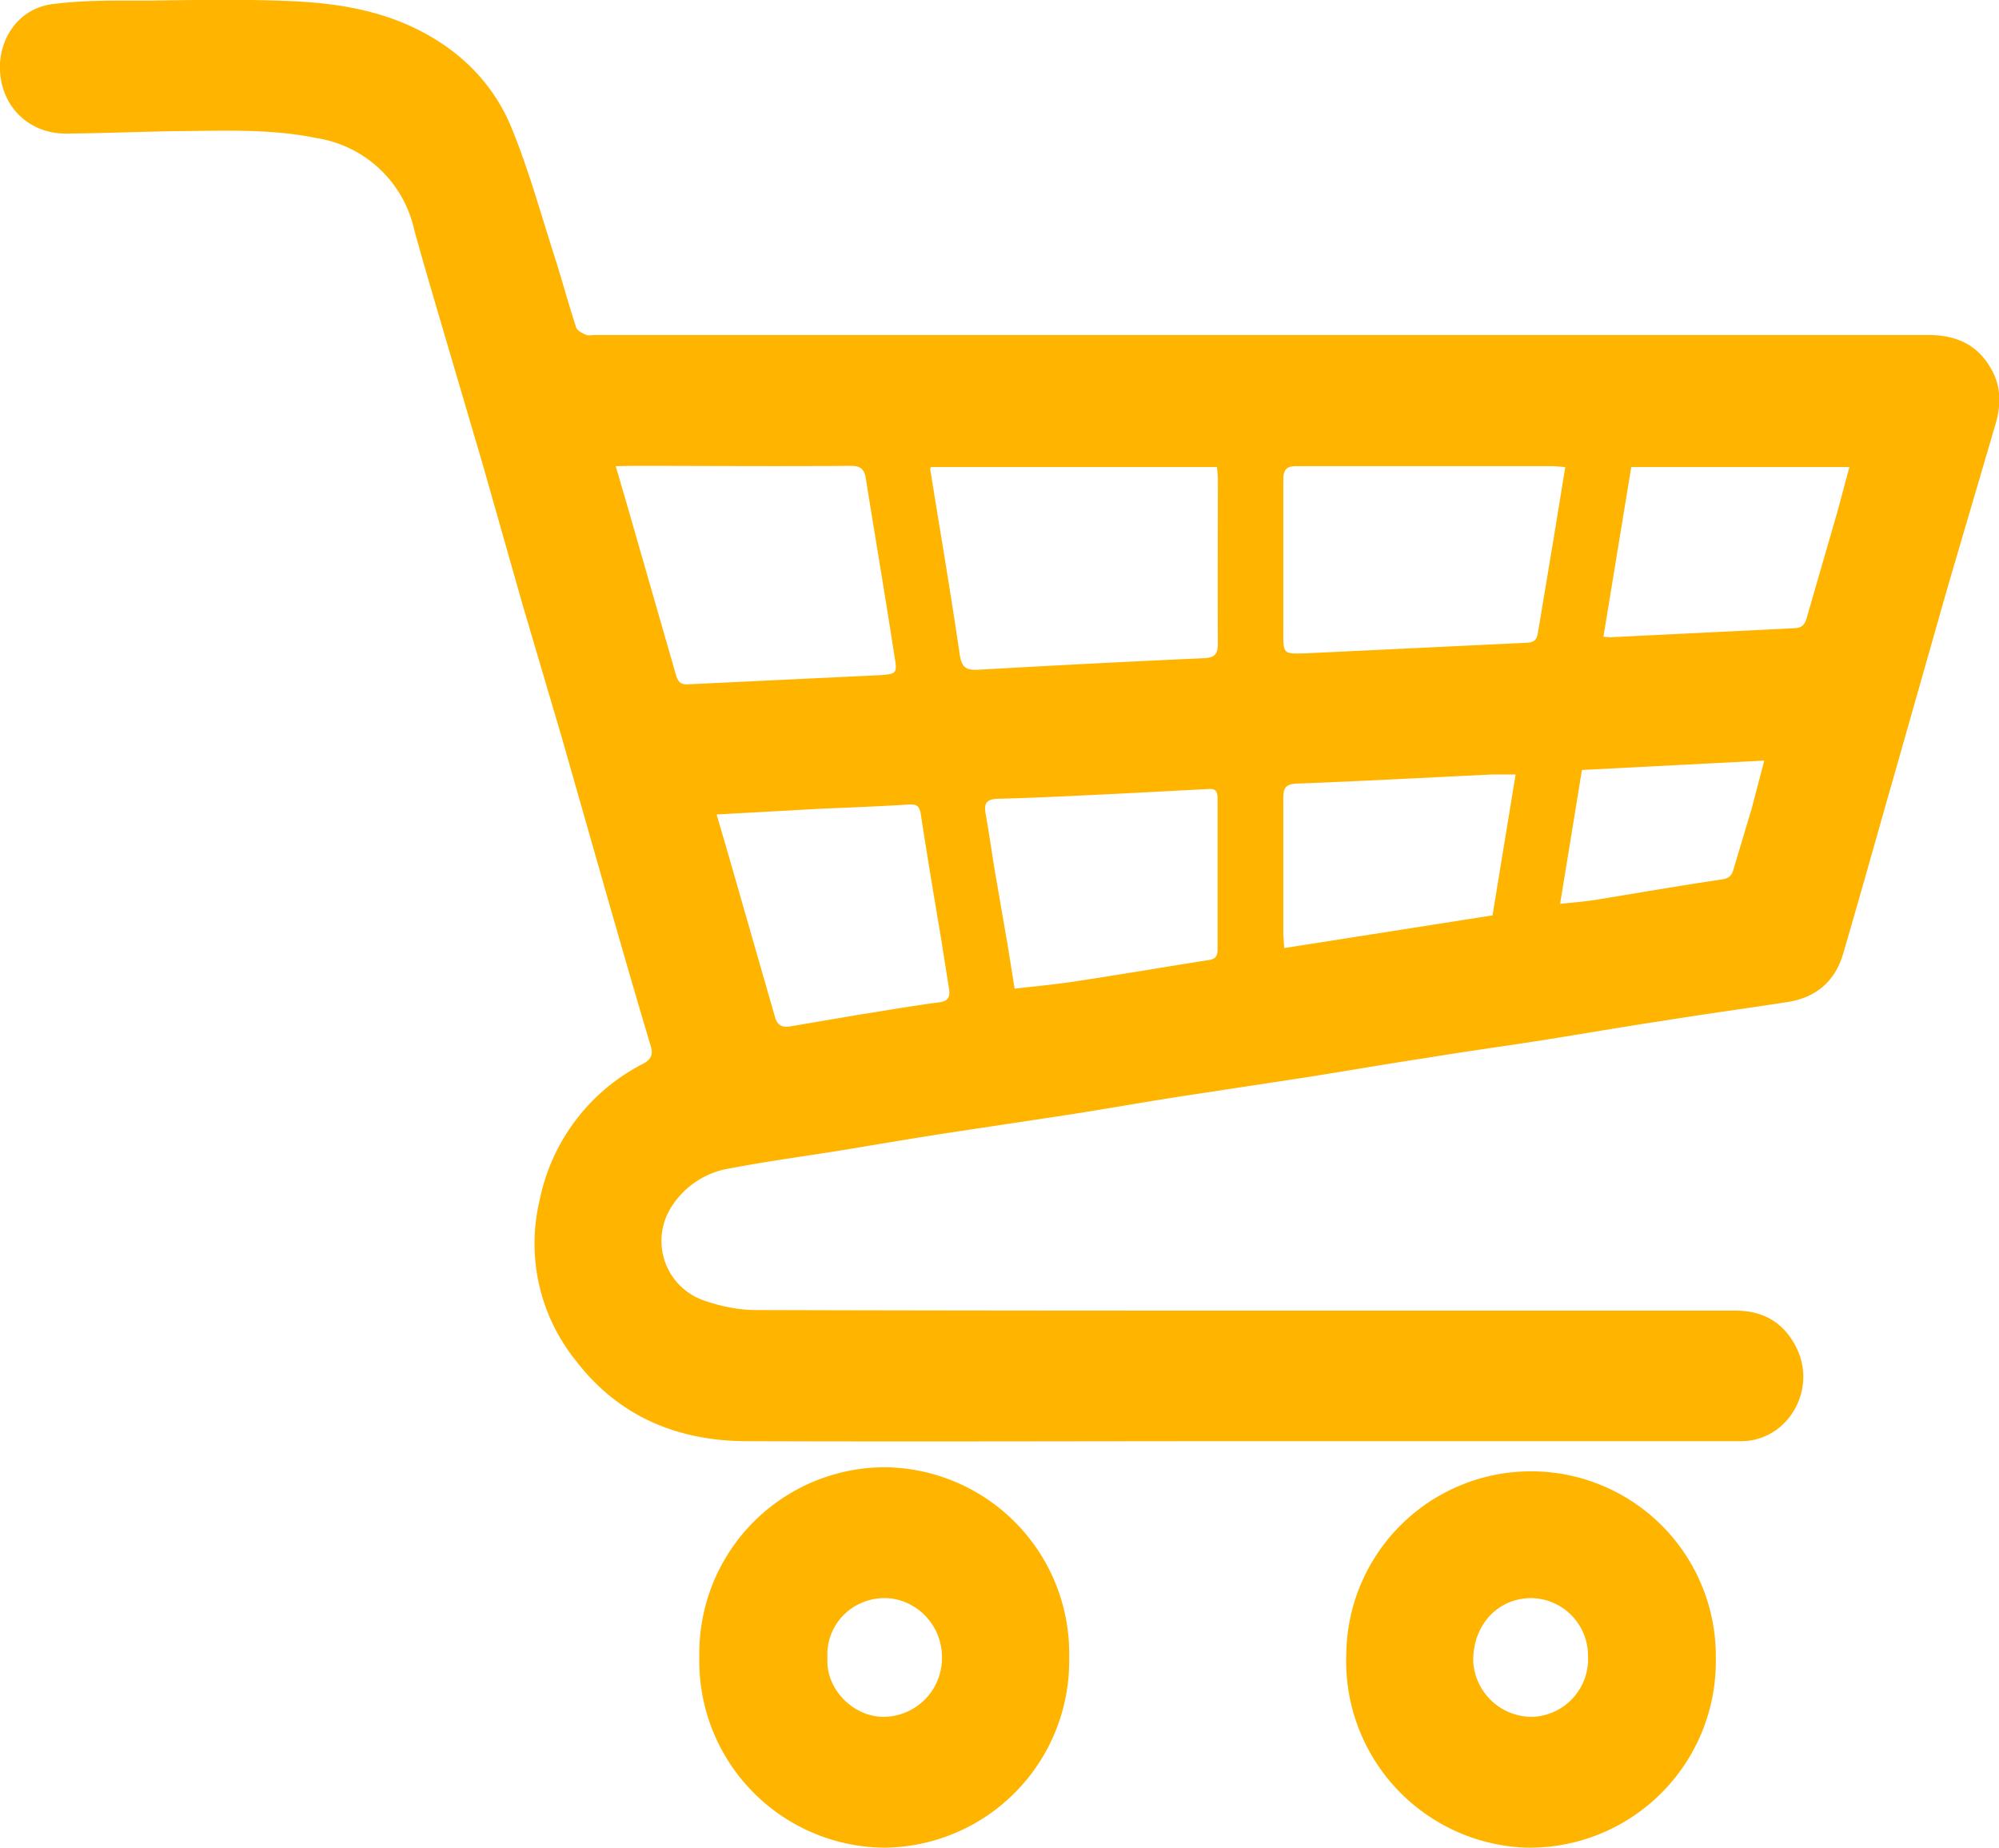 <svg xmlns="http://www.w3.org/2000/svg" fill="none" viewBox="0 0 66 61"><defs/><path fill="#FFB400" d="M40.85 47.58c-5.4 0-10.8.02-16.21 0-2.25-.01-4.2-.8-5.62-2.65a6.16 6.16 0 01-1.2-5.32 6.5 6.5 0 013.43-4.5c.23-.13.32-.28.24-.56-.48-1.6-.94-3.2-1.4-4.8l-1.55-5.43-1.29-4.37-1.31-4.61-1.29-4.38c-.33-1.13-.67-2.26-.98-3.4a3.92 3.92 0 00-3.21-3c-1.55-.32-3.12-.24-4.68-.23-1.2.02-2.39.07-3.59.08C1 4.42.06 3.57 0 2.33-.05 1.27.63.25 1.78.13 2.8 0 3.85.02 4.88.02 6.4 0 7.93-.03 9.43.03c1.68.06 3.32.31 4.81 1.19 1.2.7 2.12 1.71 2.65 3 .58 1.42.99 2.92 1.46 4.38.23.73.43 1.47.67 2.2.03.11.2.2.32.25.1.04.21.01.32.01h44.01c.93 0 1.66.33 2.11 1.19.3.57.28 1.17.1 1.77L64.3 19.4l-1.72 6.05c-.58 2.02-1.14 4.04-1.73 6.05-.27.91-.9 1.43-1.82 1.58-1.37.21-2.75.4-4.12.62-1.33.2-2.65.43-3.97.64-1.27.2-2.54.37-3.8.58-1.33.2-2.65.43-3.97.64l-3.81.58c-1.34.2-2.67.44-4 .65l-3.78.57c-1.33.2-2.66.43-4 .65-1.15.18-2.31.34-3.46.56a2.8 2.8 0 00-1.98 1.32 2.08 2.08 0 001.06 3.03c.56.2 1.17.33 1.76.33 6.59.02 13.17.02 19.76.02H57.3c.92 0 1.61.39 2.03 1.26.66 1.4-.33 3.05-1.85 3.05H40.85zM30.73 15.42l-.02.06c.33 2.05.68 4.1.98 6.15.07.43.23.5.62.48 2.48-.14 4.96-.27 7.44-.38.37-.02.46-.14.46-.5-.01-1.83 0-3.65 0-5.48l-.03-.33h-9.45zm-10.4-.03l.35 1.2 1.64 5.7c.08.27.2.32.44.3l6.3-.3c.55-.04.57-.06.47-.64-.3-1.95-.63-3.89-.94-5.83-.05-.33-.17-.44-.5-.44-2.43.02-4.85 0-7.27 0l-.48.01zm31.35.03l-.37-.03h-8.48c-.38-.01-.46.13-.46.48v5c0 .72 0 .72.72.7l7.32-.35c.25-.01.34-.11.37-.35l.52-3.12.38-2.33zM33.5 32.64c.7-.08 1.35-.14 2-.24 1.46-.22 2.92-.47 4.38-.7.24-.03.32-.12.32-.35v-5c0-.24-.08-.32-.32-.3l-3.07.16c-1.28.06-2.57.13-3.85.16-.36.01-.48.12-.42.48.11.62.2 1.25.3 1.87l.43 2.49.23 1.43zm-9.84-5.75l.34 1.16 1.58 5.5c.09.33.26.38.55.33l2.17-.37c.9-.14 1.8-.3 2.72-.42.3-.04.36-.2.31-.47l-.26-1.64c-.23-1.37-.46-2.74-.67-4.11-.04-.25-.13-.32-.36-.31-.98.06-1.97.1-2.95.14l-3.43.19zm30.2-11.48l-.92 5.61.2.02 6.1-.3c.23-.01.33-.09.4-.3l1.04-3.6.38-1.42h-7.2zm-4.58 14.8l.76-4.64h-.78c-2.14.1-4.3.22-6.45.3-.34.02-.44.12-.44.47v4.5l.03.46 6.88-1.08zm2.95-4.79l-.72 4.42c.39-.04.75-.07 1.1-.12 1.4-.23 2.8-.47 4.2-.68.26-.03.37-.12.43-.36l.59-1.97.42-1.6-6.02.31zM29.19 61a6.16 6.16 0 01-6.1-6.31 6.14 6.14 0 016.06-6.25 6.15 6.15 0 016.15 6.3A6.16 6.16 0 0129.2 61zm-1.87-6.27c-.07 1.05.88 1.97 1.88 1.95a1.94 1.94 0 001.9-1.98c0-1.07-.88-1.95-1.92-1.94-1.08.02-1.92.9-1.86 1.97zM50.42 61a6.16 6.16 0 01-5.97-6.4 6.1 6.1 0 1112.2.15A6.15 6.15 0 0150.42 61zm2.01-6.34a1.9 1.9 0 00-1.9-1.9c-1.1.02-1.9.9-1.89 2.08a1.94 1.94 0 001.97 1.84 1.91 1.91 0 001.82-2.02z"/></svg>
